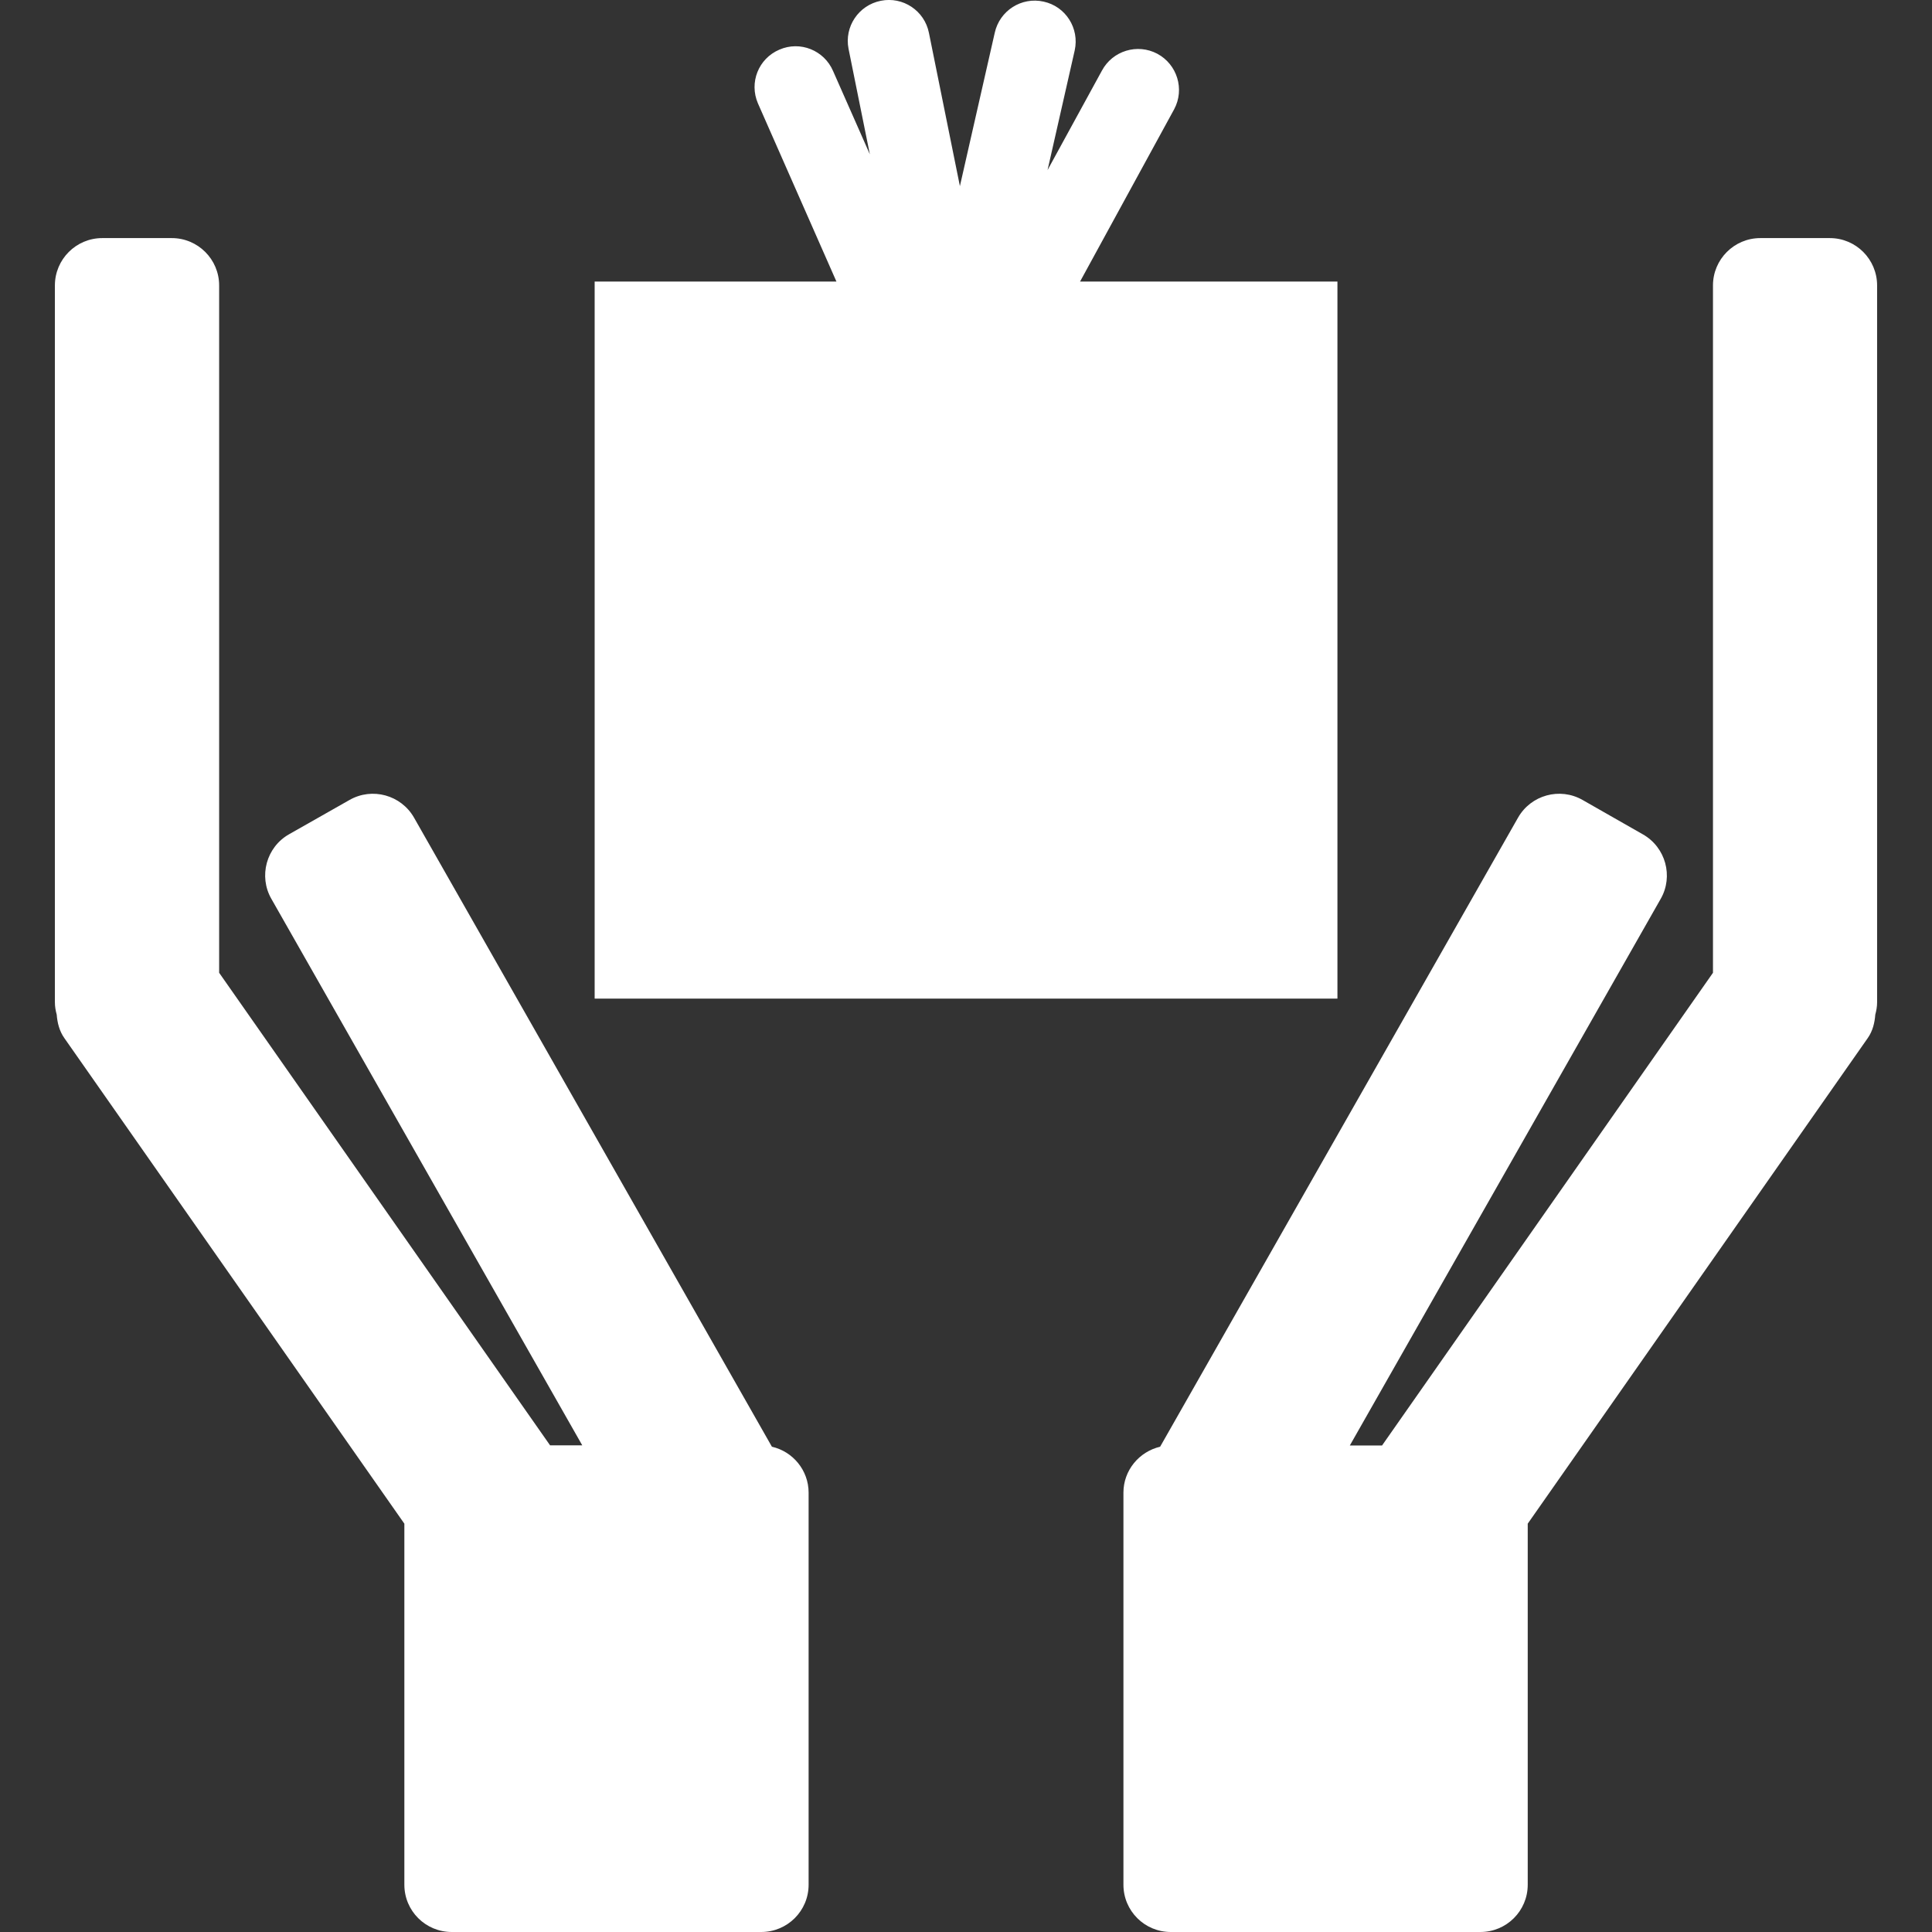 <?xml version="1.0" standalone="no"?><!DOCTYPE svg PUBLIC "-//W3C//DTD SVG 1.1//EN" "http://www.w3.org/Graphics/SVG/1.1/DTD/svg11.dtd"><svg t="1492410920714" class="icon" style="" viewBox="0 0 1024 1024" version="1.1" xmlns="http://www.w3.org/2000/svg" p-id="2769" xmlns:xlink="http://www.w3.org/1999/xlink" width="32" height="32"><rect x="0" y="0" width="1024" height="1024" fill="#333333" stroke="none"/><defs><style type="text/css"></style></defs><path d="M708.867 149.225 572.458 149.225l49.885-91.348c5.649-10.572 1.604-23.723-8.925-29.383-10.595-5.617-23.757-1.607-29.404 8.989l-28.784 52.646 14.382-63.401c2.59-11.672-4.75-23.337-16.479-25.872-11.707-2.625-23.306 4.791-25.895 16.509l-18.471 81.28-16.412-81.225c-2.354-11.773-13.782-19.377-25.51-17.004-11.768 2.345-19.409 13.731-17.1 25.446L461.044 81.794 441.549 37.653c-4.71-10.987-17.463-16.155-28.484-11.33-11.065 4.72-16.114 17.431-11.343 28.475l41.601 94.429-128.146 0L315.179 529.272 708.867 529.272 708.867 149.225 708.867 149.225zM409.126 766.792 219.454 433.382c-6.849-12.005-22.151-16.244-34.179-9.396l-32.057 18.191c-12.049 6.806-16.244 22.258-9.393 34.218L308.609 766.054l-17.057 0L116.151 515.591l0-364.295c0-13.846-11.234-25.101-25.101-25.101l-36.851 0c-13.869 0-25.104 11.257-25.104 25.101L29.094 531.226c0 2.312 0.385 4.431 0.963 6.55 0.342 4.301 1.371 8.645 4.045 12.432l180.216 257.375 0 191.354c0 13.887 11.234 25.062 25.101 25.062l164.035 0c13.87 0 25.127-11.173 25.127-25.062L428.583 791.148C428.581 779.3 420.253 769.327 409.126 766.792L409.126 766.792zM969.847 126.195l-36.835 0c-13.864 0-25.1 11.257-25.1 25.101L907.913 515.591 732.51 766.14l-17.076 0L880.218 476.394c6.829-11.961 2.592-27.305-9.416-34.142L838.768 423.984c-12.029-6.846-27.353-2.609-34.18 9.396L614.892 766.792c-11.127 2.625-19.451 12.509-19.451 24.356l0 207.789c0 13.887 11.234 25.062 25.104 25.062l164.076 0c13.87 0 25.104-11.173 25.104-25.062L809.727 807.581 989.943 550.208c2.653-3.788 3.679-8.133 3.999-12.434 0.577-2.119 0.963-4.237 0.963-6.55l0-379.928C994.904 137.452 983.713 126.195 969.847 126.195L969.847 126.195z" p-id="2770" fill="#ffffff"></path></svg>